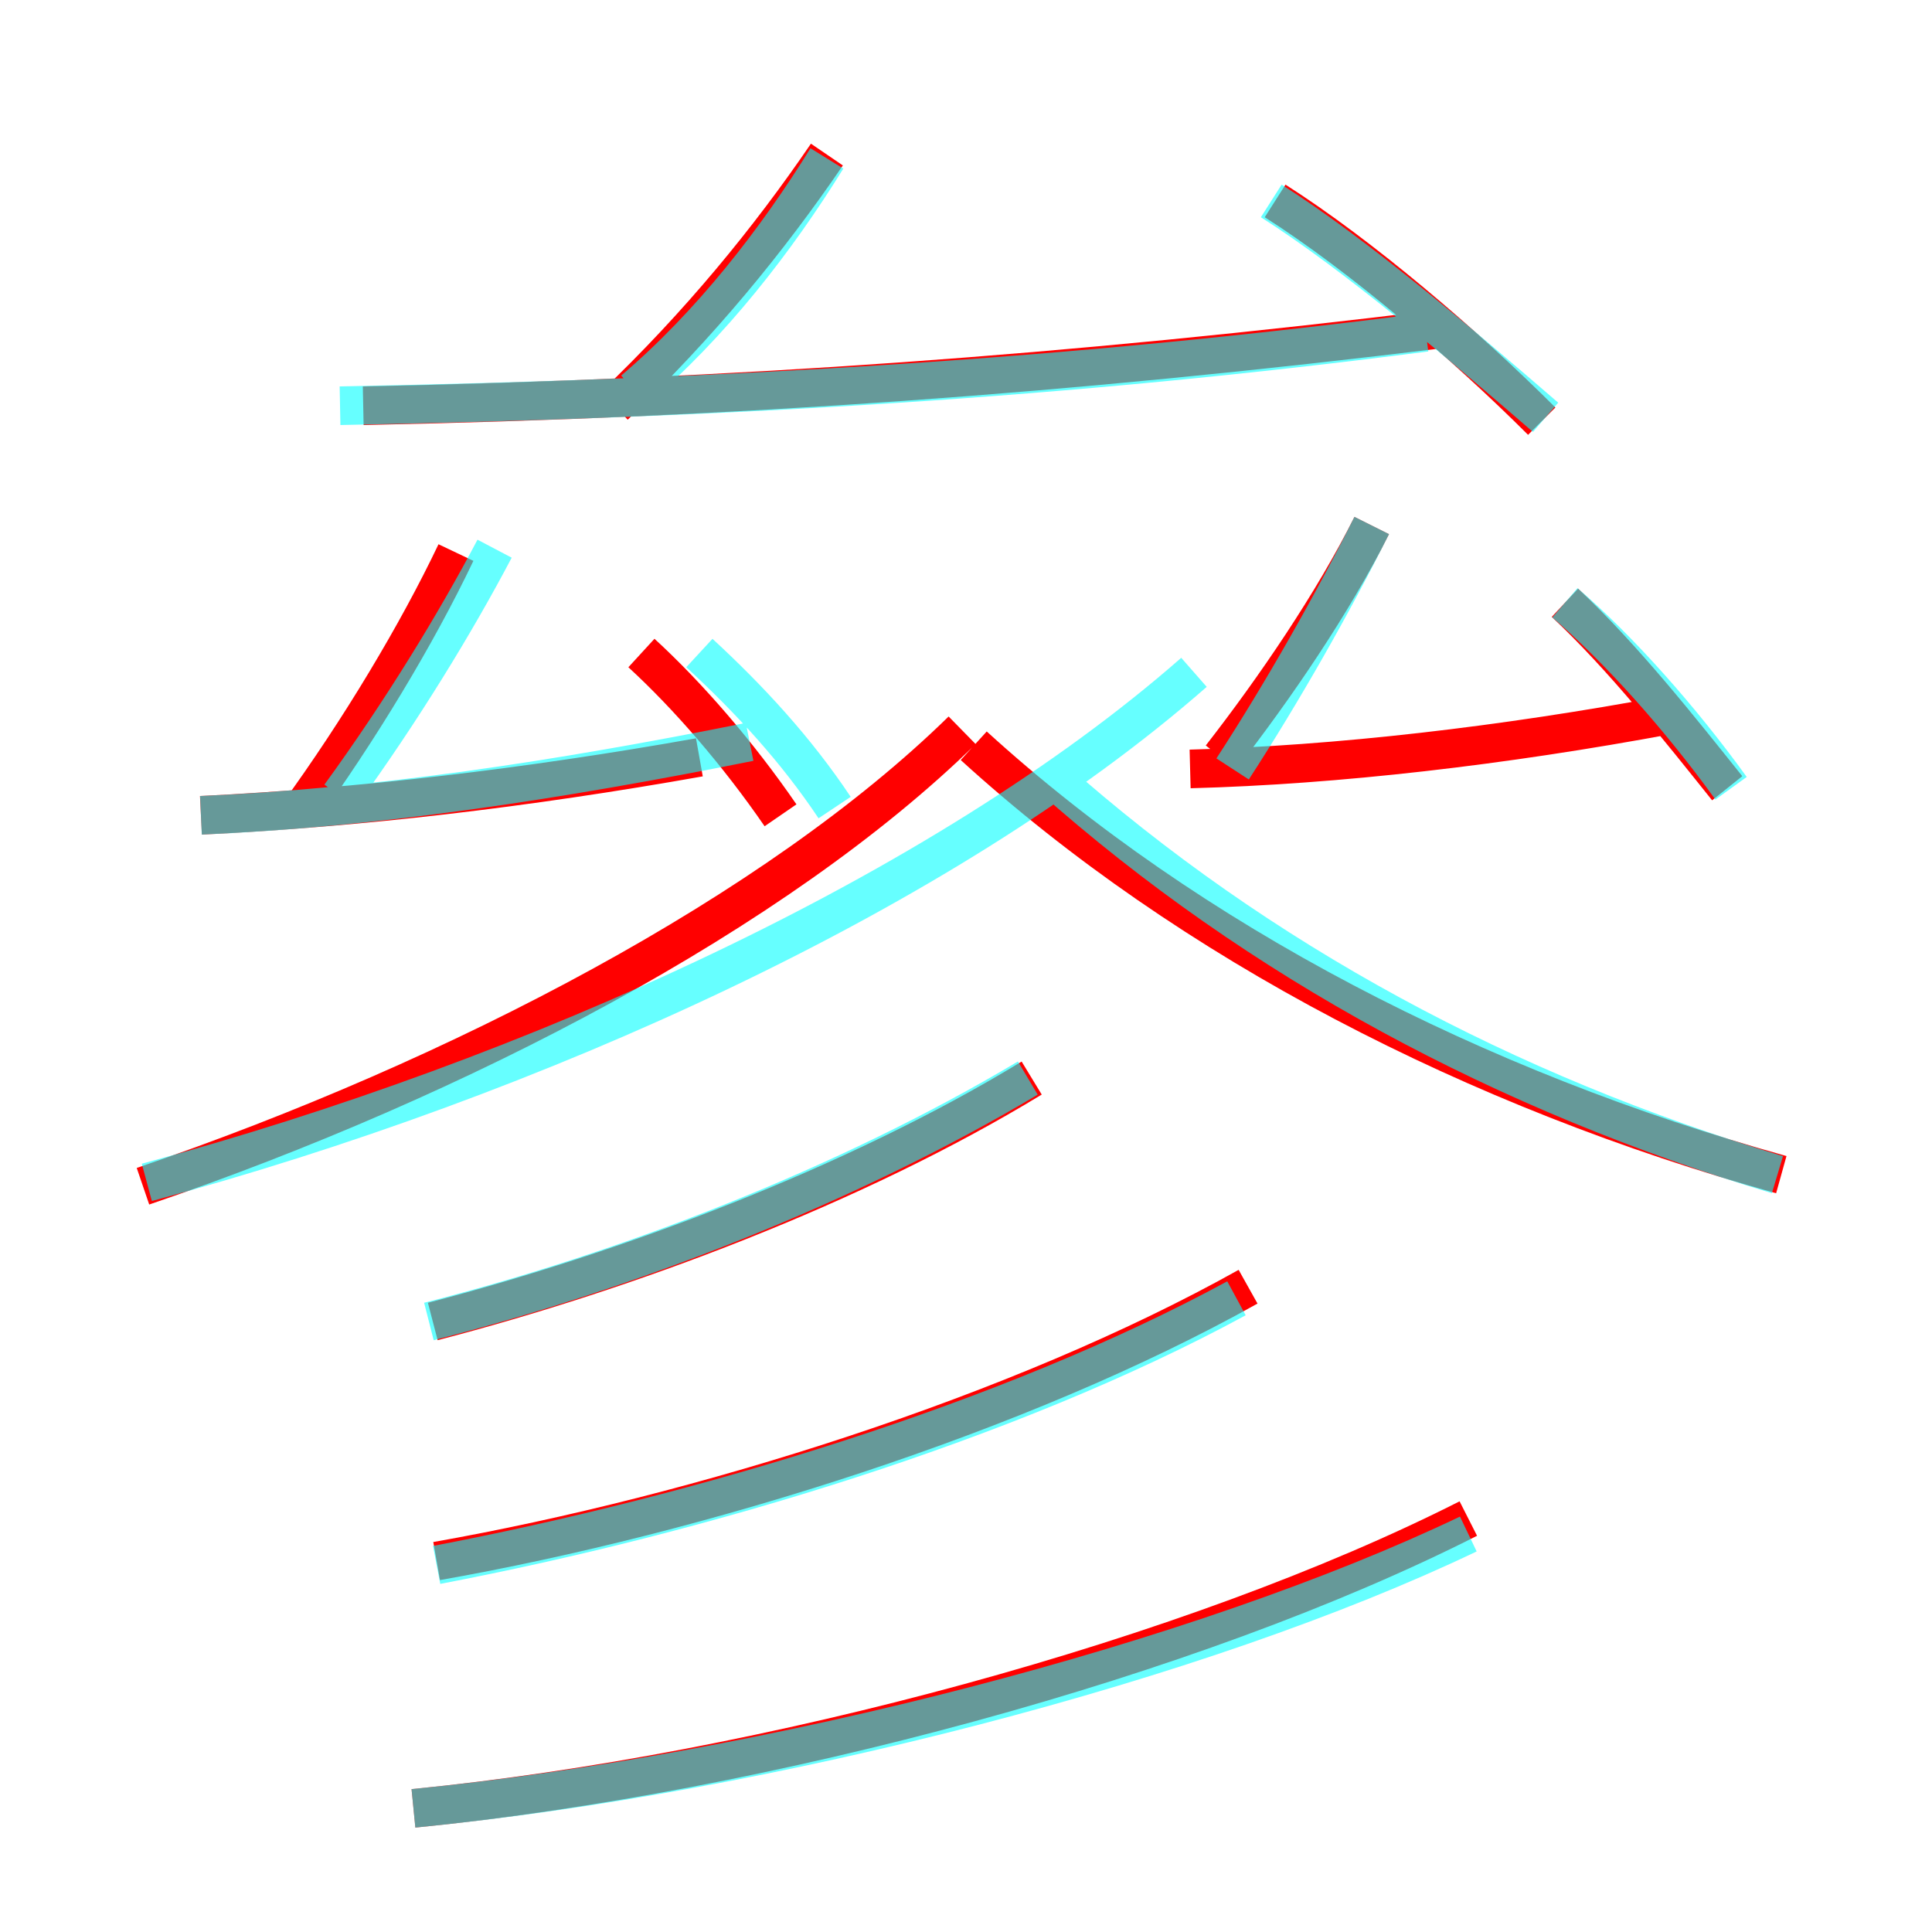 <?xml version='1.0' encoding='utf8'?>
<svg viewBox="0.0 -6.0 50.0 50.0" version="1.1" xmlns="http://www.w3.org/2000/svg">
<rect x="0.0" y="-6.0" width="50.0" height="50.0" fill="#333333" stroke="none"/>
<rect x="-1000" y="-1000" width="2000" height="2000" stroke="white" fill="white"/>
<g style="fill:none;stroke:rgba(255, 0, 0, 1);  stroke-width:1"><path d="M 3.7 -13.3 C 11.9 -16.1 20.1 -20.4 24.9 -25.1 M 10.7 2.8 C 19.8 1.9 30.9 -1.1 38.0 -4.7 M 11.3 -3.6 C 18.1 -4.8 26.4 -7.4 32.3 -10.7 M 11.2 -9.8 C 16.2 -11.1 22.1 -13.3 26.7 -16.1 M 5.2 -22.9 C 9.3 -23.1 13.6 -23.6 18.1 -24.4 M 7.7 -22.9 C 9.3 -25.1 10.8 -27.6 11.8 -29.7 M 20.2 -22.9 C 19.1 -24.5 17.8 -26.0 16.6 -27.1 M 46.1 -13.6 C 38.2 -15.8 30.8 -19.6 25.2 -24.7 M 9.4 -33.5 C 19.1 -33.7 27.6 -34.3 37.4 -35.5 M 15.9 -33.5 C 18.1 -35.6 19.9 -37.8 21.4 -40.0 M 30.8 -24.1 C 34.6 -24.2 38.9 -24.7 43.2 -25.5 M 31.6 -24.4 C 33.0 -26.2 34.5 -28.4 35.5 -30.4 M 44.7 -23.6 C 43.5 -25.1 42.0 -27.0 40.5 -28.4 M 39.9 -33.1 C 37.9 -35.1 35.2 -37.4 33.0 -38.8" transform="translate(0.0 38.0)" />
</g>
<g style="fill:none;stroke:rgba(0, 255, 255, 0.6);  stroke-width:1">
<path d="M 3.8 -13.4 C 13.8 -16.1 24.4 -20.9 30.9 -26.6 M 10.7 2.8 C 19.9 1.9 31.1 -1.0 38.0 -4.3 M 11.3 -3.5 C 18.1 -4.8 26.1 -7.2 32.0 -10.4 M 11.1 -9.8 C 16.2 -11.1 21.9 -13.3 26.6 -16.1 M 5.2 -22.9 C 9.8 -23.1 14.4 -23.8 19.4 -24.8 M 8.8 -33.5 C 19.1 -33.7 27.6 -34.2 36.9 -35.4 M 8.8 -23.4 C 10.4 -25.6 11.8 -27.9 12.8 -29.8 M 21.6 -23.1 C 20.6 -24.6 19.4 -25.9 18.1 -27.1 M 31.9 -24.1 C 33.2 -26.1 34.5 -28.4 35.5 -30.4 M 46.0 -13.6 C 39.0 -15.7 32.6 -19.1 27.2 -23.9 M 16.4 -33.9 C 18.4 -35.6 20.1 -37.8 21.4 -39.9 M 44.8 -23.6 C 43.5 -25.4 41.9 -27.2 40.5 -28.4 M 40.0 -33.2 C 37.8 -35.1 35.1 -37.4 32.9 -38.8" transform="translate(0.0 38.0)" />
</g>
</svg>